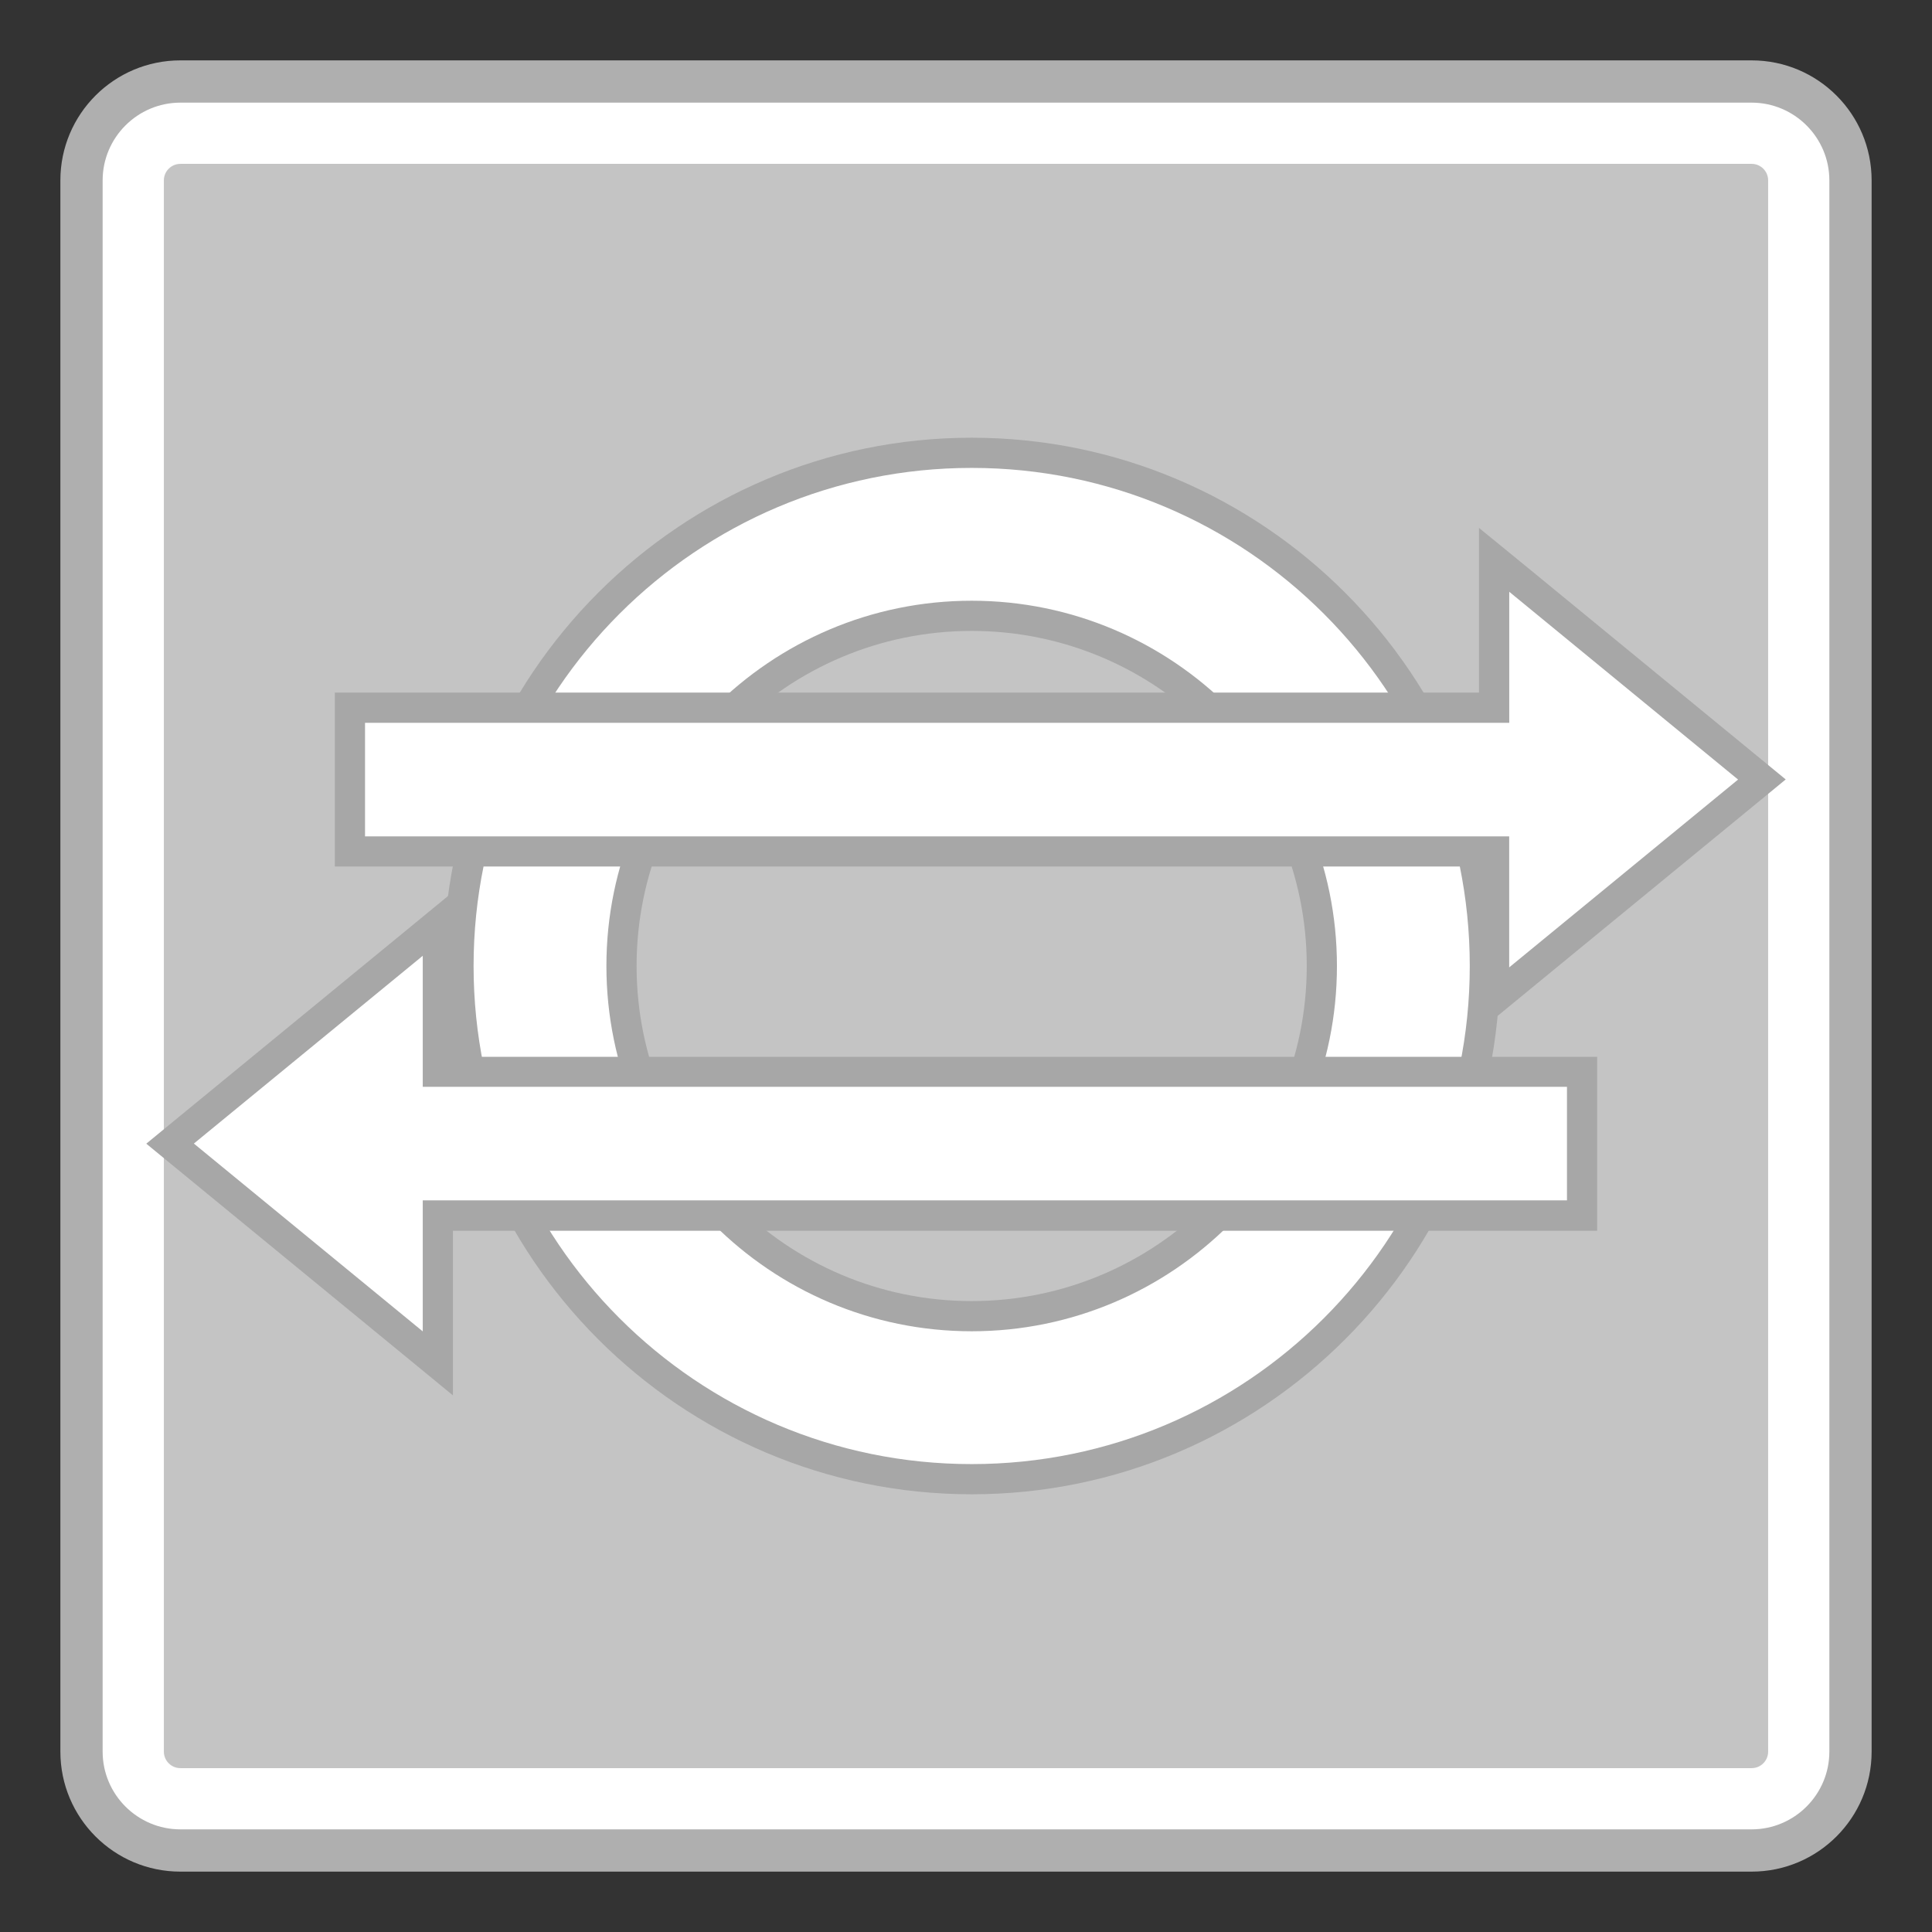 <?xml version="1.0" encoding="utf-8"?>
<!-- Generator: Adobe Illustrator 18.0.0, SVG Export Plug-In . SVG Version: 6.00 Build 0)  -->
<!DOCTYPE svg PUBLIC "-//W3C//DTD SVG 1.1//EN" "http://www.w3.org/Graphics/SVG/1.1/DTD/svg11.dtd">
<svg version="1.1" id="图层_1" xmlns="http://www.w3.org/2000/svg" xmlns:xlink="http://www.w3.org/1999/xlink" x="0px" y="0px"
	 width="32px" height="32px" viewBox="0 0 32 32" enable-background="new 0 0 32 32" xml:space="preserve">
<rect x="0" y="0" width="32" height="32" fill="#333333" stroke="none"/>
<g>
	<path fill="#FFFFFF" d="M2.988,30.65c-0.903,0-1.638-0.734-1.638-1.638V2.988c0-0.903,0.734-1.638,1.638-1.638h26.024
		c0.903,0,1.638,0.734,1.638,1.638v26.024c0,0.903-0.734,1.638-1.638,1.638H2.988z"/>
	<path fill="#AFAFAF" d="M29.012,1.7c0.71,0,1.288,0.578,1.288,1.288v26.024c0,0.71-0.578,1.288-1.288,1.288H2.988
		c-0.71,0-1.288-0.578-1.288-1.288V2.988C1.7,2.278,2.278,1.7,2.988,1.7H29.012 M29.012,1H2.988C1.89,1,1,1.89,1,2.988v26.024
		C1,30.11,1.89,31,2.988,31h26.024C30.11,31,31,30.11,31,29.012V2.988C31,1.89,30.11,1,29.012,1L29.012,1z"/>
</g>
<g>
	<path fill="#C4C4C4" d="M2.988,29.286c-0.151,0-0.274-0.123-0.274-0.274V2.988c0-0.151,0.123-0.274,0.274-0.274h26.025
		c0.151,0,0.273,0.123,0.273,0.274v26.024c0,0.151-0.122,0.274-0.273,0.274H2.988z"/>
</g>
<path fill="#A7A7A7" d="M16.094,24.75c-4.825,0-8.75-3.925-8.75-8.75s3.925-8.75,8.75-8.75s8.75,3.925,8.75,8.75
	S20.919,24.75,16.094,24.75z M16.094,10.45c-3.061,0-5.55,2.49-5.55,5.55c0,3.06,2.49,5.55,5.55,5.55c3.06,0,5.55-2.49,5.55-5.55
	C21.644,12.94,19.154,10.45,16.094,10.45z"/>
<path fill="#FFFFFF" d="M16.094,9.95c3.336,0,6.05,2.714,6.05,6.05s-2.714,6.05-6.05,6.05c-3.336,0-6.05-2.714-6.05-6.05
	S12.758,9.95,16.094,9.95 M16.094,7.75c-4.556,0-8.25,3.694-8.25,8.25s3.694,8.25,8.25,8.25c4.556,0,8.25-3.694,8.25-8.25
	S20.65,7.75,16.094,7.75L16.094,7.75z"/>
<g>
	<polygon fill="#FFFFFF" points="2.817,18.942 7.252,15.302 7.252,17.752 26.204,17.752 26.204,20.132 7.252,20.132 7.252,22.582 	
		"/>
	<path fill="#A7A7A7" d="M7.002,15.831v2.17h18.952v1.881H7.002v2.17l-3.791-3.111L7.002,15.831 M7.502,14.774l-0.817,0.671
		l-3.791,3.111l-0.471,0.387l0.471,0.387l3.791,3.111l0.817,0.671v-1.057v-1.67h18.452h0.5v-0.5v-1.881v-0.5h-0.5H7.502v-1.67
		V14.774L7.502,14.774z"/>
</g>
<g>
	<polygon fill="#FFFFFF" points="24.747,14.102 5.796,14.102 5.796,11.721 24.747,11.721 24.747,9.273 29.182,12.912 24.747,16.551 
			"/>
	<path fill="#A7A7A7" d="M24.997,9.801l3.791,3.111l-3.791,3.111v-2.17H6.046v-1.881h18.952V9.801 M24.497,8.744v1.057v1.67H6.046
		h-0.5v0.5v1.881v0.5h0.5h18.452v1.67v1.057l0.817-0.671l3.791-3.111l0.471-0.387l-0.471-0.387l-3.791-3.111L24.497,8.744
		L24.497,8.744z"/>
</g>
</svg>
